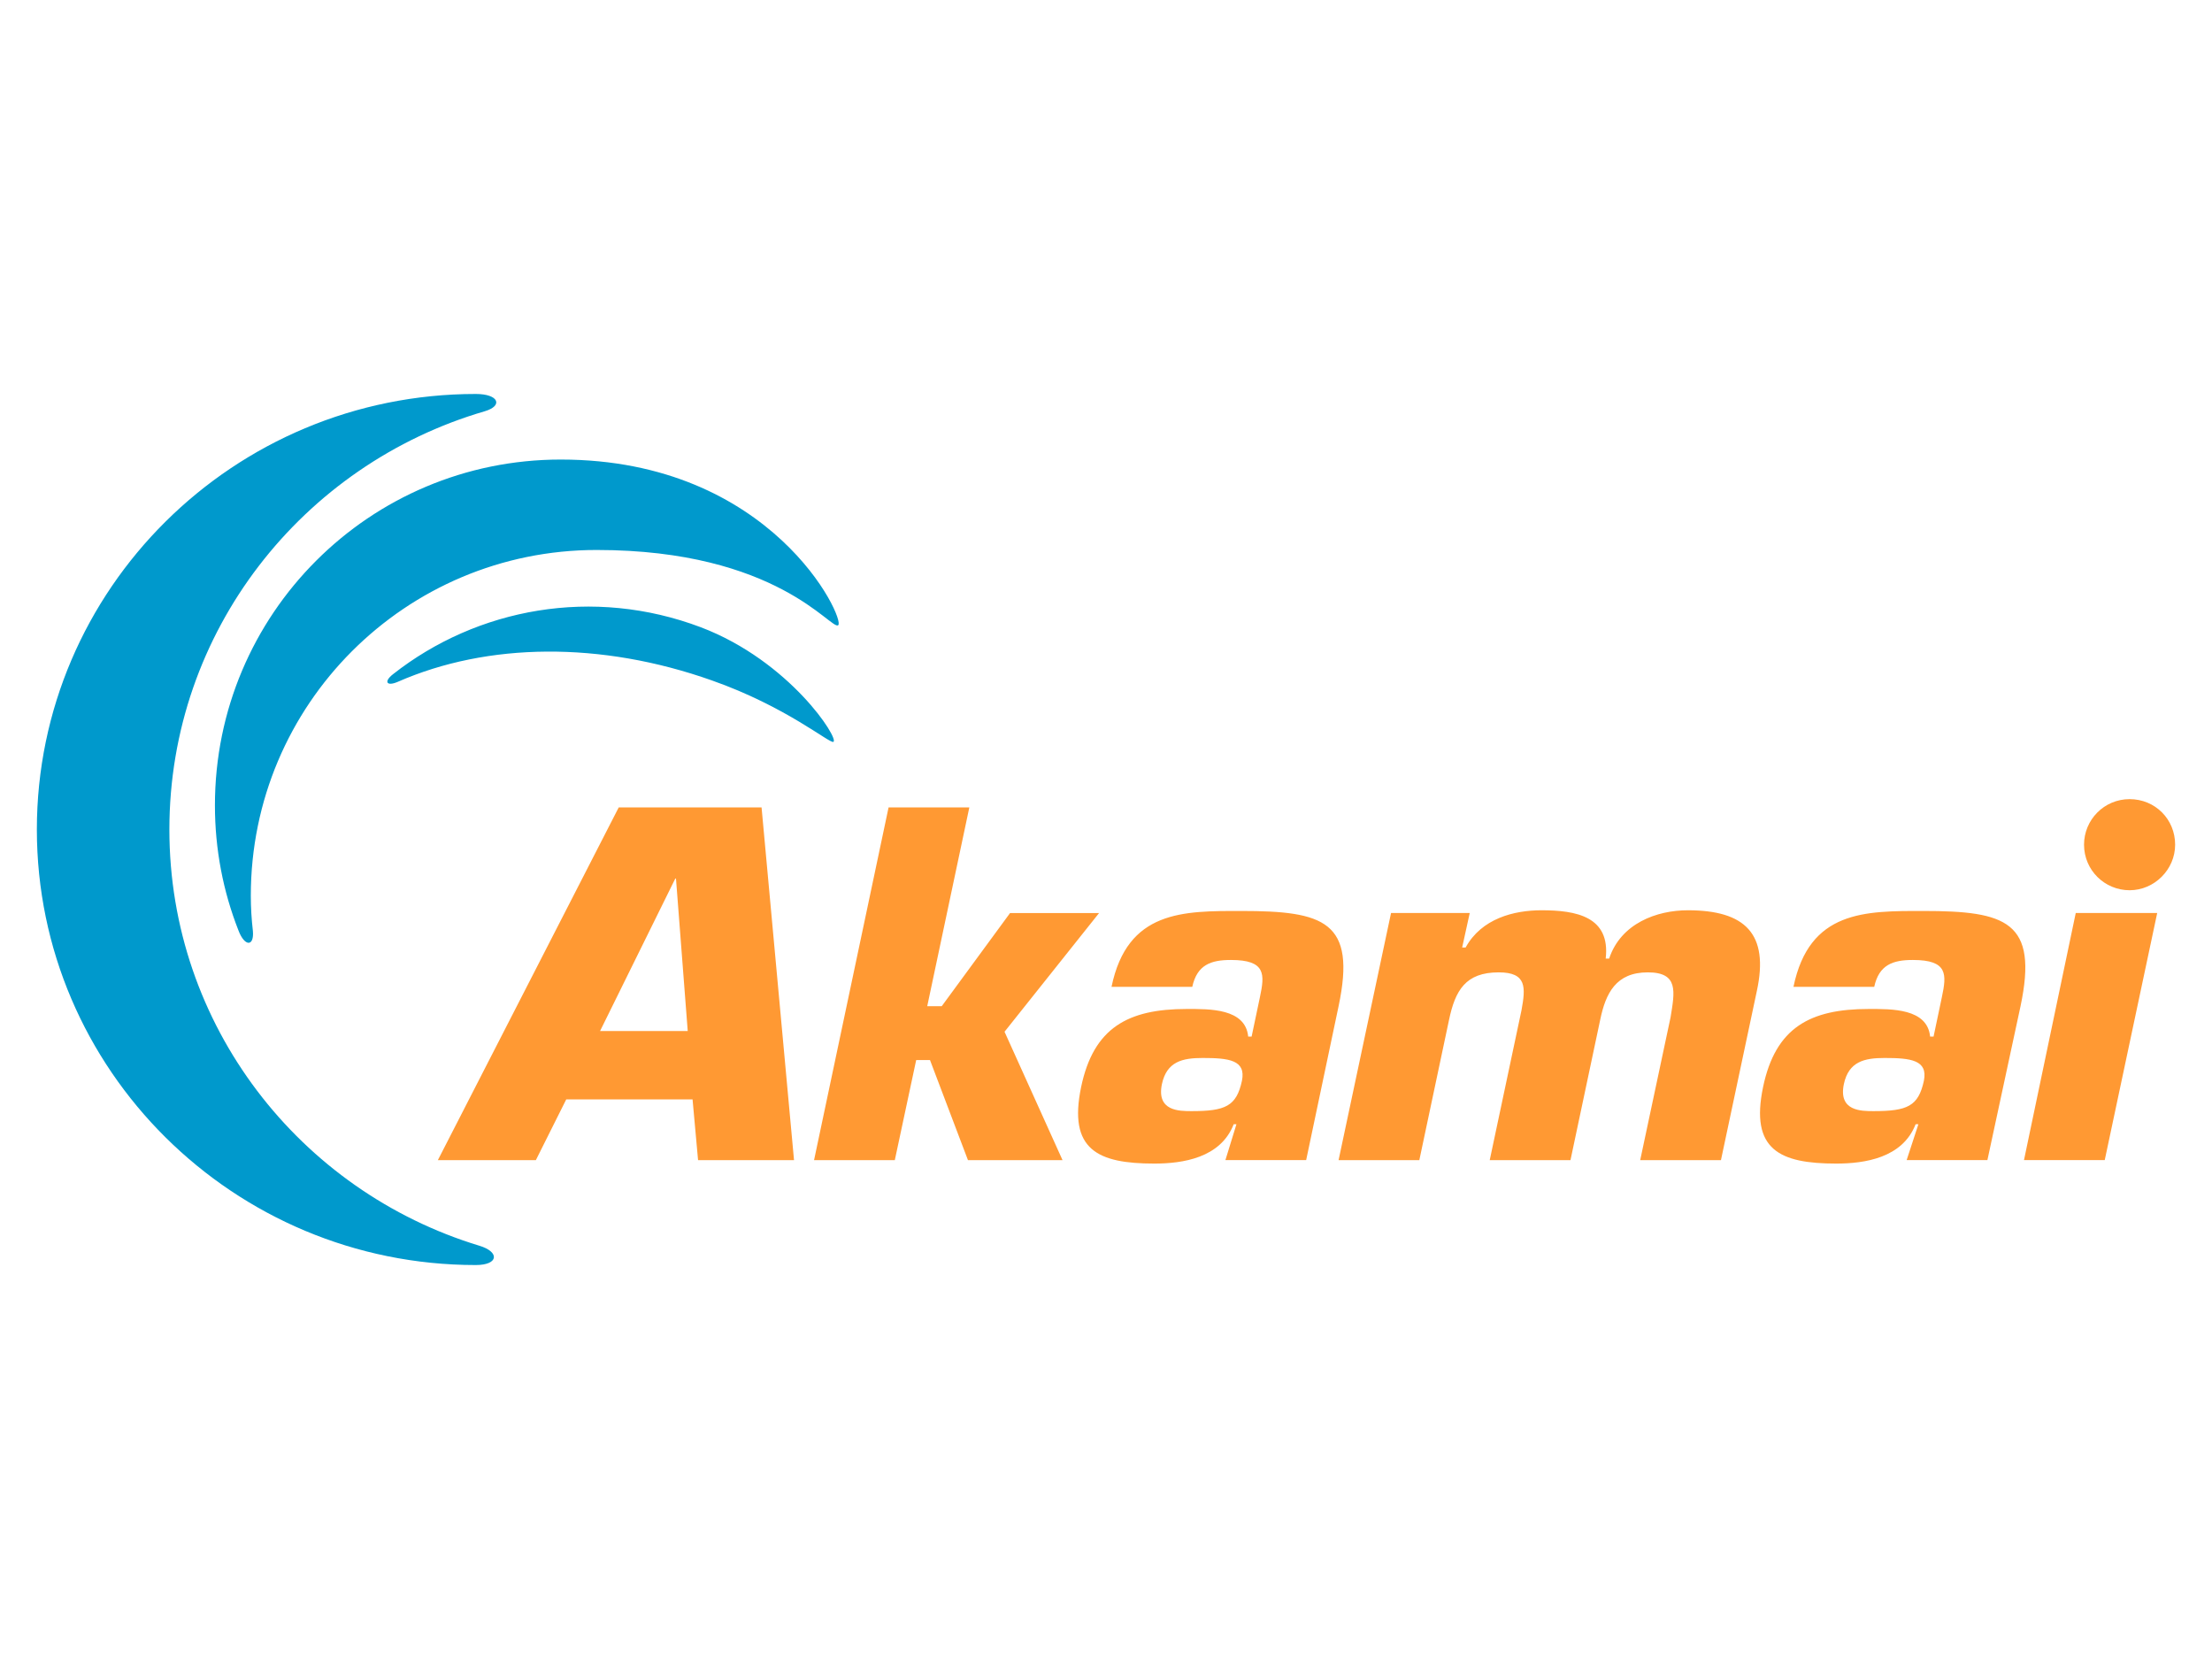 <?xml version="1.0" encoding="utf-8"?>
<!-- Generator: Adobe Illustrator 21.0.0, SVG Export Plug-In . SVG Version: 6.00 Build 0)  -->
<svg version="1.1"
	 id="logo" inkscape:version="0.92.2 5c3e80d, 2017-08-06" sodipodi:docname="PhasedRelease-CS.svg" xmlns:cc="http://creativecommons.org/ns#" xmlns:dc="http://purl.org/dc/elements/1.1/" xmlns:inkscape="http://www.inkscape.org/namespaces/inkscape" xmlns:rdf="http://www.w3.org/1999/02/22-rdf-syntax-ns#" xmlns:sodipodi="http://sodipodi.sourceforge.net/DTD/sodipodi-0.dtd" xmlns:svg="http://www.w3.org/2000/svg"
	 xmlns="http://www.w3.org/2000/svg" xmlns:xlink="http://www.w3.org/1999/xlink" x="0px" y="0px" viewBox="0 0 400 300"
	 enable-background="new 0 0 400 300" xml:space="preserve">
<path id="logo_2_" fill="#0099CC" d="M86.67,225.263C54.216,215.4,30.629,185.447,30.629,150c0-35.822,24.09-66.025,57.036-75.633
	c3.374-1.001,2.5-3.125-1.621-3.125c-43.81,0-79.378,35.325-79.378,78.759s35.568,78.759,79.378,78.759
	C90.165,228.759,90.414,226.386,86.67,225.263 M45.731,168.349c-0.249-2.124-0.376-4.243-0.376-6.367
	c0-34.572,27.962-62.529,62.534-62.529c32.697,0,42.433,14.603,43.683,13.602c1.372-0.996-11.86-29.954-50.177-29.954
	c-34.572,0-62.529,27.957-62.529,62.529c0,7.988,1.499,15.604,4.243,22.591C44.232,171.22,45.98,171.22,45.731,168.349
	 M71.942,123.291c16.224-7.114,36.696-7.363,56.787-0.249c13.48,4.741,21.346,11.484,21.971,11.107
	c1.123-0.498-7.866-14.603-23.968-20.721c-19.471-7.363-40.436-3.491-55.664,8.491C69.32,123.291,69.945,124.165,71.942,123.291"/>
<path id="logo_1_" fill="#FF9933" d="M393.334,152.747c0,4.492-3.745,8.237-8.237,8.237c-4.497,0-8.237-3.618-8.237-8.237
	c0-4.492,3.618-8.237,8.237-8.237S393.334,148.128,393.334,152.747 M125.236,198.803l0.996,10.985h17.352l-5.869-63.779h-25.833
	l-32.703,63.779h17.723l5.493-10.985H125.236z M124.363,186.445h-15.853l13.607-27.58h0.122L124.363,186.445z M167.673,181.953
	h2.622l12.358-16.849h16.097l-17.098,21.468l10.488,23.216h-17.103l-6.865-18.099h-2.495l-3.867,18.099h-14.603l13.475-63.779
	h14.603L167.673,181.953z M221.592,209.786h14.603l5.864-27.835c3.247-15.35-2.617-17.22-17.596-17.22
	c-10.482,0-20.594-0.127-23.465,13.724h14.603c0.874-3.994,3.369-4.862,6.992-4.862c6.361,0,6.113,2.617,5.239,6.738l-1.499,7.114
	h-0.62c-0.503-5.117-6.992-4.99-11.113-4.99c-10.604,0-16.849,3.369-19.095,14.1c-2.368,11.356,2.998,13.857,13.231,13.857
	c5.117,0,11.981-1.001,14.354-7.114h0.498L221.592,209.786z M217.471,191.316c4.746,0,7.866,0.371,7.114,4.116
	c-0.996,4.619-2.993,5.493-9.111,5.493c-2.246,0-6.361,0-5.366-4.868C210.982,191.936,213.853,191.316,217.471,191.316
	 M265.775,165.103l-1.372,6.24h0.625c2.871-5.244,8.734-6.738,13.729-6.738c6.24,0,12.479,1.123,11.605,8.734h0.625
	c2.119-6.367,8.613-8.734,14.227-8.734c10.361,0,14.73,4.243,12.479,14.603l-6.489,30.579h-14.603l5.493-25.838
	c0.747-4.619,1.499-8.115-4.121-8.115c-5.742,0-7.612,3.745-8.613,8.613l-5.366,25.34h-14.603l5.742-27.088
	c0.752-4.116,1.001-6.865-4.116-6.865c-5.991,0-7.866,3.247-8.989,8.613l-5.366,25.34h-14.603l9.487-44.684H265.775z
	 M344.782,209.786h14.603l5.991-27.835c3.247-15.35-2.622-17.22-17.596-17.22c-10.488,0-20.599-0.127-23.465,13.724h14.603
	c0.869-3.994,3.369-4.862,6.987-4.862c6.367,0,6.118,2.617,5.244,6.738l-1.499,7.114h-0.625c-0.498-5.117-6.987-4.99-11.107-4.99
	c-10.61,0-16.849,3.369-19.095,14.1c-2.373,11.356,2.993,13.857,13.226,13.857c5.122,0,11.987-1.001,14.354-7.114h0.503
	L344.782,209.786z M340.788,191.316c4.741,0,7.861,0.371,7.114,4.116c-0.996,4.619-2.993,5.493-9.111,5.493
	c-2.246,0-6.367,0-5.366-4.868C334.299,191.936,337.17,191.316,340.788,191.316 M380.603,209.786h-14.603l9.36-44.684h14.73
	L380.603,209.786z"/>
</svg>
